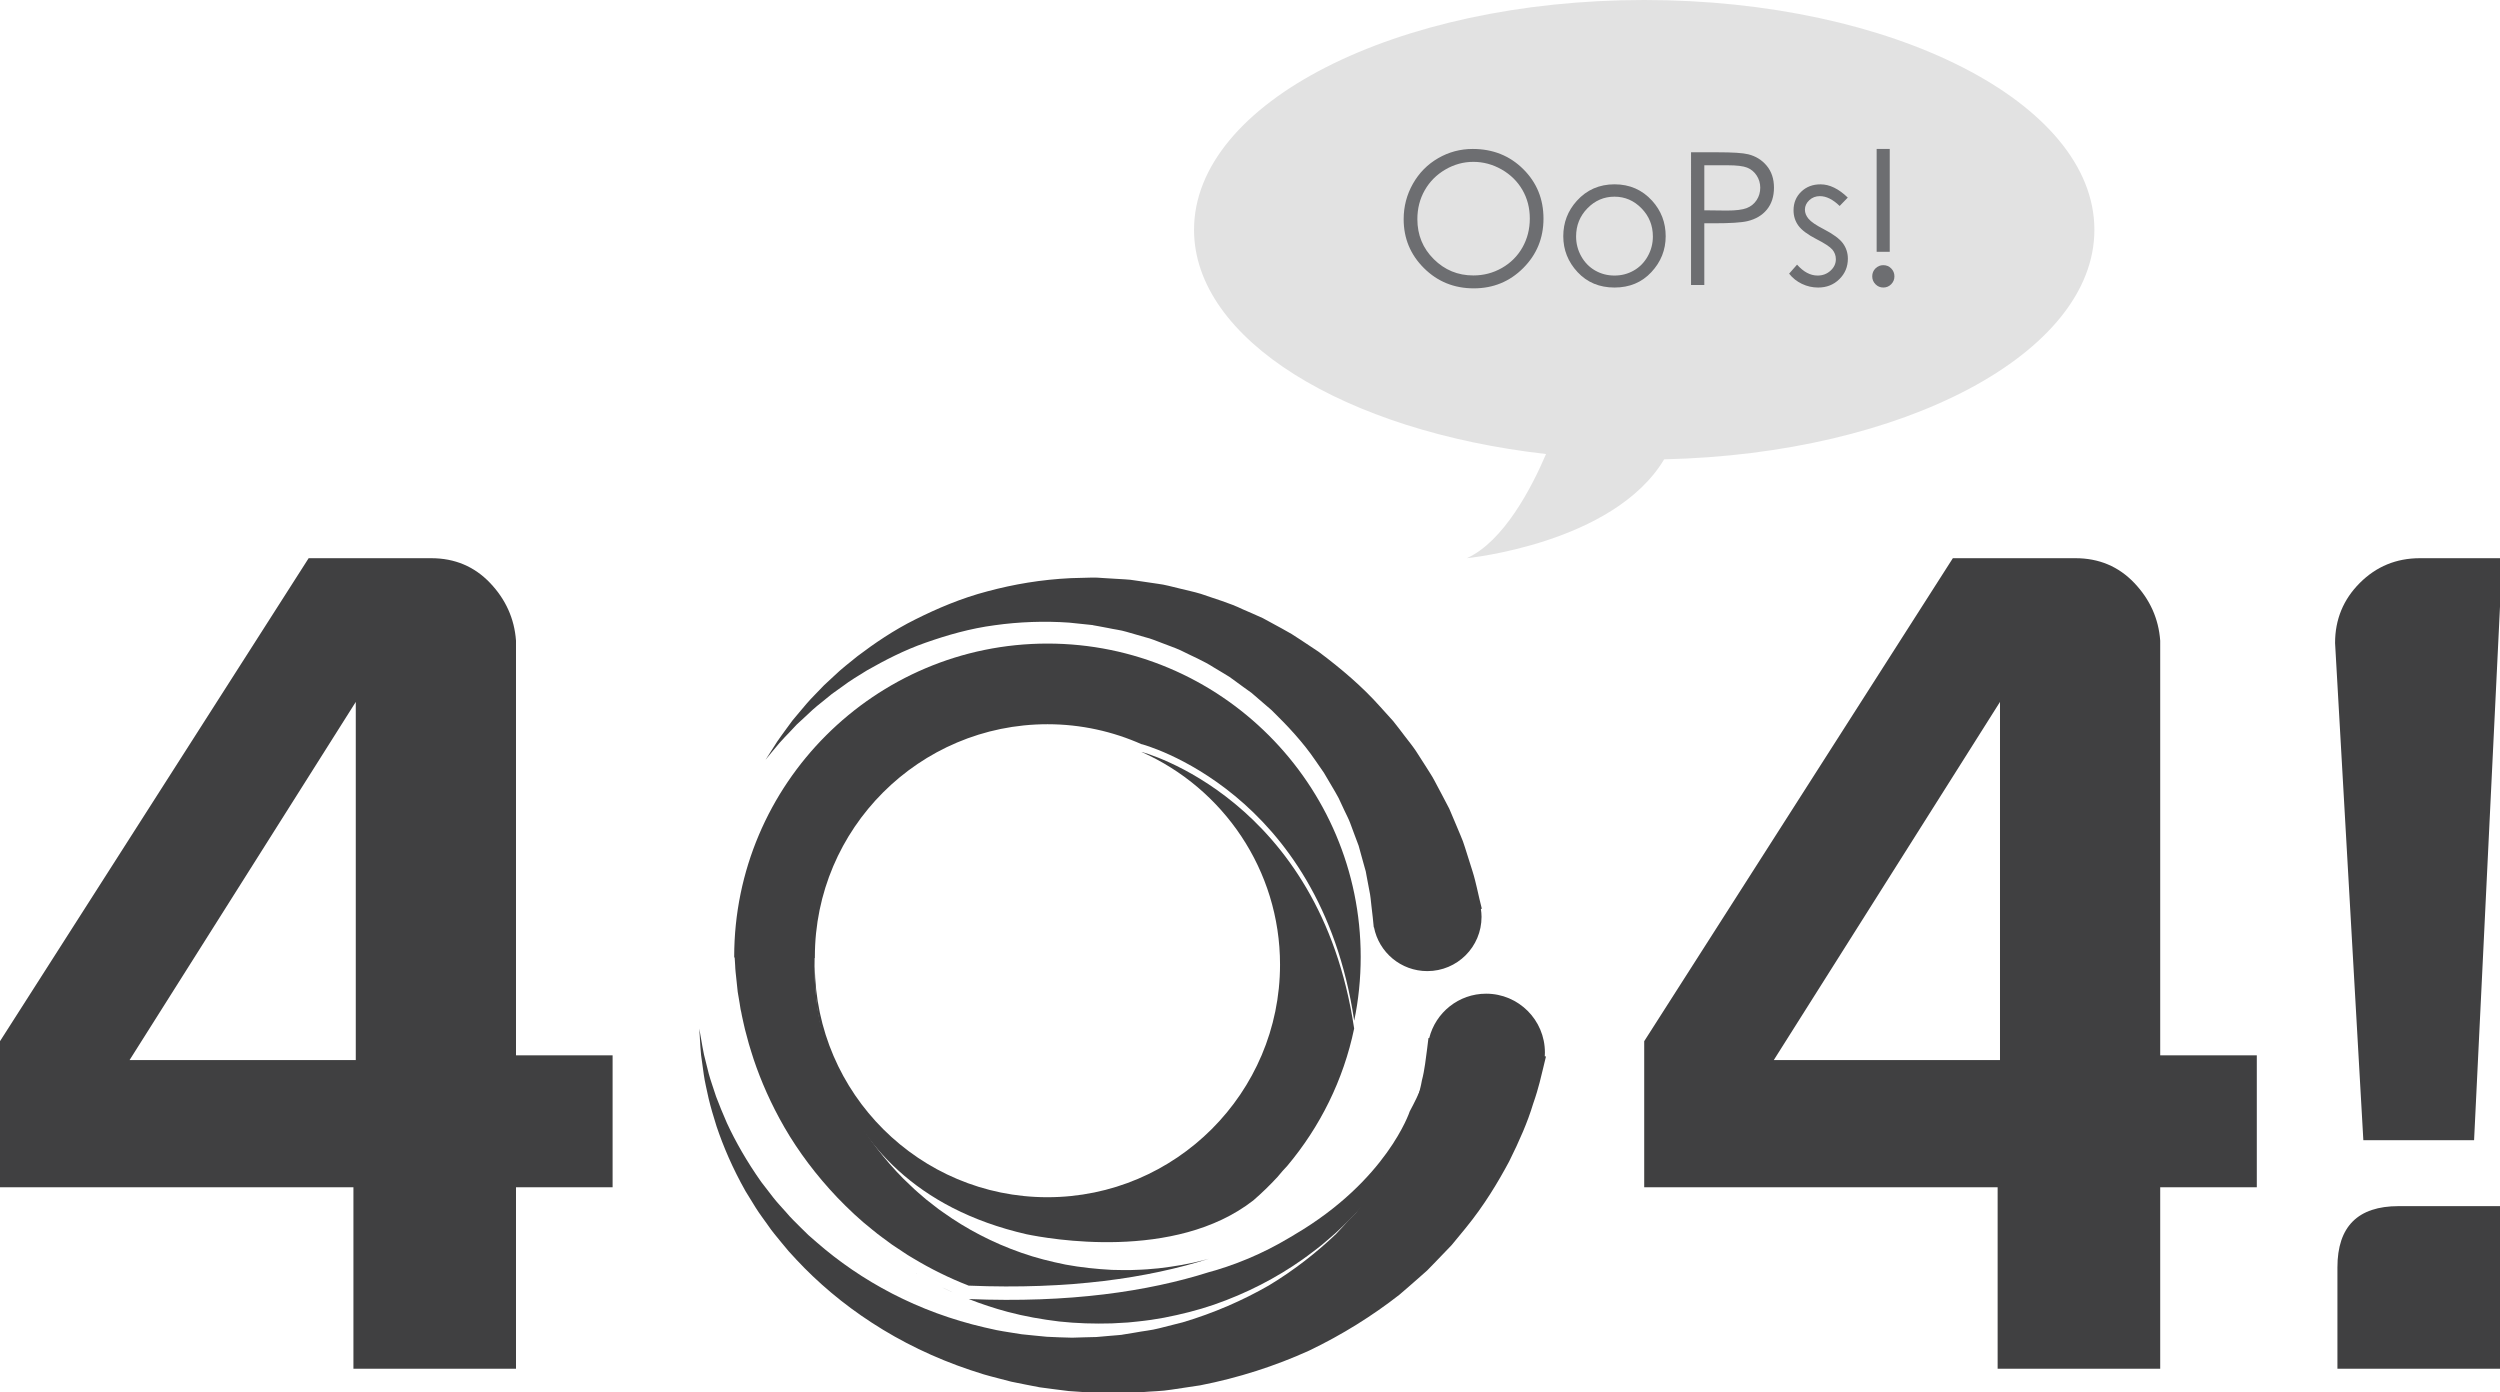 <?xml version="1.0" encoding="utf-8"?>
<!-- Generator: Adobe Illustrator 16.0.0, SVG Export Plug-In . SVG Version: 6.00 Build 0)  -->
<!DOCTYPE svg PUBLIC "-//W3C//DTD SVG 1.1//EN" "http://www.w3.org/Graphics/SVG/1.1/DTD/svg11.dtd">
<svg version="1.1" id="Layer_1" xmlns="http://www.w3.org/2000/svg" xmlns:xlink="http://www.w3.org/1999/xlink" x="0px" y="0px"
	 width="275.122px" height="153.206px" viewBox="0 0 275.122 153.206" style="enable-background:new 0 0 275.122 153.206;"
	 xml:space="preserve">
<style type="text/css">
<![CDATA[
	.st0{fill:#E2E2E2;}
	.st1{fill:#6D6E71;}
	.st2{fill:#404041;}
]]>
</style>
<g>
	<g>
		<path class="st2" d="M137.935,132.097c0.933-0.81,1.814-1.666,2.649-2.57l0,0c0.377-0.463,0.743-0.875,1.085-1.232
			c3.592-4.279,6.177-9.44,7.354-15.107c-3.788-25.363-23.386-30.438-23.386-30.438v0.01c8.961,3.987,15.229,12.971,15.229,23.393
			c0,14.117-11.484,25.6-25.598,25.6c-14.061,0-25.512-11.408-25.595-25.449c0,0-1.5,23.854,23.307,29.526
			C115.321,136.312,129.267,138.86,137.935,132.097z"/>
		<g>
			<path class="st2" d="M98.169,136.972c0.372,0.257,0.762,0.506,1.14,0.757l0.576,0.383l0.589,0.352
				c1.924,1.162,3.979,2.182,6.129,3.018c11.099,0.457,19.738-0.836,26.441-2.957c-0.162,0.039-0.322,0.092-0.485,0.127
				c-1.644,0.445-3.343,0.723-5.054,0.924l-1.275,0.111c-0.432,0.045-0.841,0.035-1.258,0.062l-0.631,0.023
				c-0.195,0.01-0.448,0-0.67,0l-1.312-0.023c-1.714-0.092-3.416-0.27-5.085-0.58c-1.661-0.336-3.3-0.746-4.866-1.299
				c-3.157-1.099-6.076-2.629-8.629-4.46l-0.479-0.338l-0.46-0.356c-0.312-0.241-0.622-0.479-0.915-0.714
				c-0.583-0.508-1.176-0.991-1.706-1.518c-1.11-1.017-2.1-2.114-3.007-3.214c-1.794-2.204-3.242-4.487-4.302-6.704
				c-1.063-2.209-1.792-4.353-2.281-6.268c-0.104-0.482-0.237-0.95-0.323-1.398c-0.084-0.461-0.165-0.891-0.244-1.316
				c-0.075-0.419-0.115-0.83-0.17-1.213c-0.025-0.201-0.051-0.377-0.076-0.564c-0.013-0.185-0.025-0.371-0.039-0.547
				c-0.031-0.352-0.056-0.68-0.088-0.996c-0.015-0.303-0.015-0.567-0.023-0.83c-0.015-0.256-0.02-0.483-0.025-0.715
				c-0.013-0.215,0-0.482,0-0.688c0-0.228,0.006-0.423,0.006-0.594h0.028c0-0.046,0-0.092,0-0.141
				c0-14.113,11.484-25.596,25.603-25.596c3.686,0,7.195,0.795,10.367,2.208c0,0,0-0.005-0.007-0.005v-0.009
				c0,0,19.598,5.073,23.39,30.431c0.474-2.271,0.715-4.622,0.715-7.029c0-19.007-15.458-34.472-34.465-34.472
				c-19.015,0-34.481,15.465-34.481,34.472c0,0.021,0,0.055,0,0.074h0.051c0.009,0.223,0.024,0.513,0.056,0.885
				c0.011,0.222,0.014,0.428,0.05,0.734c0.036,0.303,0.068,0.641,0.108,1.011c0.032,0.349,0.077,0.745,0.122,1.157
				c0.069,0.384,0.136,0.796,0.21,1.239c0.034,0.225,0.075,0.446,0.105,0.673c0.062,0.232,0.102,0.467,0.146,0.703
				c0.109,0.479,0.208,0.982,0.336,1.504c0.134,0.519,0.279,1.051,0.431,1.609c0.15,0.553,0.355,1.111,0.531,1.705
				c0.787,2.338,1.888,4.89,3.396,7.499c1.509,2.606,3.458,5.23,5.818,7.71c1.18,1.223,2.453,2.438,3.856,3.542
				C96.7,135.915,97.437,136.427,98.169,136.972z"/>
		</g>
		<g>
			<path class="st2" d="M102.213,140.928c0.345,0.189,0.715,0.371,1.072,0.559C102.928,141.299,102.558,141.118,102.213,140.928z"/>
			<path class="st2" d="M154.491,123.476c0.135-0.221,0.25-0.437,0.376-0.668C154.741,123.039,154.626,123.255,154.491,123.476z"/>
			<path class="st2" d="M103.664,141.668c0.384,0.189,0.771,0.371,1.175,0.547C104.435,142.04,104.048,141.858,103.664,141.668z"/>
			<path class="st2" d="M158.251,114.474c-0.072,0.271-0.147,0.533-0.217,0.801c-0.146,0.508-0.32,1.005-0.482,1.532
				c-0.596,1.726-1.383,3.592-2.414,5.503c-0.005,0.029-2.5,7.576-12.673,13.559l0.411-0.275l-0.514,0.342l-0.533,0.312
				c-2.822,1.69-5.964,3.024-9.271,3.887c0.163-0.047,0.323-0.09,0.485-0.135c-6.703,2.121-15.343,3.416-26.436,2.957
				c1.392,0.547,2.819,1.02,4.272,1.408c1.859,0.498,3.767,0.83,5.683,1.064c1.924,0.209,3.865,0.264,5.795,0.209l1.432-0.08
				c0.229-0.012,0.439-0.021,0.685-0.053l0.743-0.076c0.481-0.064,0.99-0.1,1.459-0.18l1.42-0.236
				c1.874-0.363,3.726-0.824,5.498-1.434c3.566-1.236,6.874-2.941,9.77-4.994l0.537-0.387l0.523-0.396
				c0.346-0.269,0.709-0.524,1.037-0.8c0.661-0.574,1.328-1.107,1.938-1.7c1.257-1.151,2.376-2.369,3.413-3.605
				c2.038-2.485,3.678-5.06,4.887-7.565c1.224-2.506,2.062-4.918,2.626-7.096c0.128-0.545,0.282-1.07,0.378-1.584
				c0.059-0.309,0.107-0.584,0.174-0.881C158.668,114.555,158.454,114.529,158.251,114.474z"/>
			<path class="st2" d="M100.474,139.944c0.453,0.271,0.907,0.533,1.363,0.781C101.381,140.477,100.927,140.215,100.474,139.944z"/>
		</g>
		<path class="st2" d="M163.075,100.009c0,0-0.093-0.365-0.26-1.061c-0.076-0.342-0.184-0.766-0.291-1.271
			c-0.128-0.513-0.232-1.031-0.496-1.862c-0.246-0.765-0.506-1.623-0.805-2.546c-0.144-0.472-0.309-0.924-0.505-1.365
			c-0.194-0.459-0.39-0.926-0.593-1.41c-0.21-0.478-0.42-0.976-0.634-1.496c-0.266-0.485-0.526-0.989-0.794-1.516
			c-0.271-0.518-0.555-1.057-0.844-1.59c-0.282-0.547-0.654-1.066-0.982-1.609c-0.351-0.533-0.703-1.081-1.061-1.654
			c-0.368-0.544-0.793-1.07-1.212-1.615c-0.417-0.537-0.83-1.105-1.28-1.658c-0.475-0.525-0.952-1.058-1.436-1.59
			c-1.935-2.178-4.264-4.164-6.767-6.036c-0.653-0.432-1.304-0.87-1.97-1.308l-1.001-0.648l-1.052-0.594
			c-0.701-0.377-1.405-0.765-2.113-1.15c-0.73-0.344-1.492-0.654-2.229-0.982c-1.464-0.709-3.047-1.146-4.591-1.693
			c-0.776-0.236-1.583-0.397-2.375-0.599c-0.792-0.183-1.58-0.419-2.391-0.515l-2.417-0.355c-0.795-0.147-1.606-0.135-2.413-0.203
			l-1.198-0.073l-0.6-0.04l-0.244-0.006h-0.135h-0.283c-0.758,0.025-1.504,0.039-2.249,0.06c-3.274,0.155-6.298,0.675-9.185,1.45
			c-2.883,0.754-5.528,1.885-7.937,3.092c-2.412,1.198-4.509,2.641-6.366,4.045c-0.901,0.732-1.783,1.407-2.539,2.141
			c-0.39,0.363-0.772,0.706-1.135,1.052c-0.344,0.356-0.686,0.708-1.006,1.042c-0.662,0.668-1.222,1.337-1.739,1.961
			c-0.263,0.306-0.505,0.603-0.745,0.891c-0.212,0.291-0.424,0.579-0.62,0.844c-0.386,0.545-0.754,1.017-1.04,1.449
			c-0.281,0.432-0.516,0.801-0.706,1.102c-0.386,0.604-0.587,0.918-0.587,0.918s0.24-0.289,0.691-0.843
			c0.231-0.262,0.507-0.604,0.837-1.002c0.331-0.386,0.749-0.804,1.204-1.286c0.221-0.237,0.461-0.494,0.703-0.75
			c0.268-0.25,0.554-0.512,0.845-0.779c0.569-0.548,1.194-1.127,1.918-1.686c0.356-0.291,0.717-0.588,1.094-0.89
			c0.39-0.286,0.794-0.568,1.209-0.864c0.807-0.619,1.735-1.158,2.675-1.745c1.931-1.097,4.056-2.208,6.434-3.039
			c2.377-0.834,4.914-1.569,7.607-1.921c2.665-0.377,5.508-0.478,8.191-0.287c0.736,0.072,1.48,0.152,2.229,0.232l0.276,0.029
			l0.141,0.012c-0.16-0.012-0.027,0-0.051,0l0.03,0.008l0.063,0.016l0.518,0.092l1.043,0.196c0.686,0.155,1.391,0.222,2.063,0.426
			l2.03,0.585c0.681,0.162,1.325,0.445,1.979,0.688c0.647,0.257,1.309,0.473,1.938,0.761c1.243,0.634,2.509,1.14,3.659,1.886
			c0.582,0.357,1.162,0.682,1.733,1.045c0.542,0.398,1.077,0.79,1.616,1.178l0.801,0.574l0.746,0.643
			c0.49,0.417,0.98,0.84,1.462,1.258c1.83,1.785,3.495,3.585,4.796,5.498c0.33,0.473,0.651,0.938,0.966,1.396
			c0.286,0.478,0.562,0.95,0.837,1.42c0.266,0.467,0.552,0.91,0.783,1.367c0.218,0.479,0.438,0.939,0.645,1.383
			c0.213,0.457,0.442,0.881,0.613,1.328c0.172,0.443,0.328,0.875,0.482,1.299c0.16,0.426,0.311,0.828,0.464,1.234
			c0.106,0.41,0.216,0.807,0.325,1.184c0.105,0.387,0.208,0.756,0.309,1.113c0.115,0.365,0.203,0.702,0.235,1.004
			c0.12,0.619,0.223,1.187,0.318,1.69c0.105,0.452,0.161,1.095,0.216,1.604c0.061,0.513,0.111,0.945,0.15,1.293
			c0.062,0.718,0.109,1.095,0.109,1.095l0.025-0.009c0.537,2.75,2.956,4.823,5.866,4.823c3.3,0,5.97-2.666,5.97-5.97
			c0-0.297-0.028-0.584-0.073-0.875L163.075,100.009z"/>
		<path class="st2" d="M170,116.245c0.01-0.141,0.015-0.273,0.015-0.423c0-3.57-2.896-6.468-6.467-6.468
			c-3.023,0-5.559,2.072-6.265,4.889l-0.083-0.011c0,0-0.054,0.452-0.162,1.312c-0.114,0.829-0.262,2.253-0.559,3.351
			c-0.199,1.178-0.716,2.842-1.377,4.682c-0.731,1.806-1.654,3.848-3.012,5.916c-0.34,0.521-0.682,1.06-1.022,1.592
			c-0.409,0.51-0.815,1.031-1.228,1.561c-0.215,0.271-0.424,0.542-0.623,0.818c-0.236,0.248-0.479,0.498-0.726,0.754
			c-0.476,0.51-0.953,1.051-1.456,1.576c-2.112,2.021-4.578,3.966-7.402,5.671c-2.855,1.639-6.039,3.033-9.459,4.051
			c-0.869,0.215-1.74,0.432-2.615,0.662c-0.874,0.232-1.79,0.303-2.683,0.479l-1.36,0.221l-0.037,0.006
			c-0.124,0.008,0.113-0.006,0.071,0l-0.097,0.008l-0.188,0.02l-0.37,0.033l-0.744,0.061l-1.49,0.131l-1.344,0.033l-1.332,0.041
			l-1.396-0.041l-1.396-0.061l-1.385-0.135l-1.383-0.141l-1.369-0.217c-0.458-0.08-0.927-0.141-1.372-0.236l-1.355-0.303
			c-3.59-0.828-7.021-2.102-10.138-3.715c-3.115-1.609-5.926-3.557-8.327-5.658c-0.308-0.271-0.613-0.527-0.905-0.789
			c-0.28-0.277-0.559-0.539-0.837-0.821c-0.539-0.548-1.105-1.071-1.583-1.653c-0.484-0.551-1.023-1.111-1.433-1.641
			c-0.451-0.582-0.898-1.162-1.331-1.726c-1.572-2.226-2.838-4.45-3.781-6.491c-0.445-1.016-0.845-1.994-1.188-2.902
			c-0.29-0.916-0.601-1.752-0.812-2.535c-0.199-0.78-0.364-1.475-0.52-2.087c-0.138-0.608-0.206-1.141-0.289-1.558
			c-0.148-0.856-0.229-1.306-0.229-1.306s0.026,0.458,0.081,1.319c0.03,0.432,0.047,0.971,0.116,1.59
			c0.083,0.622,0.184,1.341,0.297,2.142c0.109,0.804,0.33,1.68,0.535,2.649c0.225,0.951,0.531,1.973,0.873,3.064
			c0.736,2.186,1.747,4.576,3.185,7.125c0.368,0.6,0.749,1.218,1.13,1.836c0.431,0.686,0.882,1.264,1.343,1.922
			c0.43,0.648,0.967,1.262,1.482,1.9c0.264,0.312,0.521,0.635,0.792,0.951c0.28,0.309,0.569,0.619,0.854,0.93
			c2.317,2.486,5.107,4.871,8.312,6.947c3.219,2.096,6.86,3.873,10.801,5.195l1.487,0.479c0.492,0.154,1.006,0.27,1.513,0.41
			l1.53,0.398c0.517,0.115,1.038,0.207,1.564,0.316l1.561,0.303l1.595,0.211l1.594,0.201l1.665,0.115l1.663,0.092l1.511,0.014
			l0.747,0.016l0.37,0.004h0.19h0.094l0.223-0.02l1.607-0.1c1.07-0.096,2.168-0.096,3.222-0.271c1.065-0.16,2.136-0.322,3.19-0.479
			c4.203-0.82,8.248-2.127,11.966-3.812c3.679-1.76,7.02-3.867,9.943-6.15c0.708-0.594,1.382-1.201,2.067-1.795
			c0.342-0.297,0.666-0.594,1.001-0.887c0.317-0.316,0.612-0.633,0.914-0.939c0.608-0.623,1.196-1.238,1.778-1.851
			c0.527-0.641,1.047-1.273,1.559-1.895c2.033-2.491,3.537-5.012,4.766-7.303c1.151-2.318,2.038-4.352,2.626-6.301
			c0.7-2,0.889-3.106,1.117-3.962c0.199-0.849,0.311-1.296,0.311-1.296L170,116.245z"/>
	</g>
	<g>
		<path class="st2" d="M38.894,150.625v-19.966H0v-16.076l33.967-53.154H47.45c2.593,0,4.752,0.908,6.482,2.723
			c1.726,1.814,2.678,3.934,2.853,6.353v5.445v40.19h10.631v14.52H56.785v19.966H38.894z M39.153,116.657V77.245l-24.893,39.412
			H39.153z"/>
		<path class="st2" d="M219.837,150.625v-19.966h-38.894v-16.076l33.967-53.154h13.483c2.593,0,4.752,0.908,6.482,2.723
			c1.726,1.814,2.678,3.934,2.853,6.353v5.445v40.19h10.631v14.52h-10.631v19.966H219.837z M220.097,116.657V77.245l-24.893,39.412
			H220.097z"/>
		<path class="st2" d="M260.083,125.474l-3.111-54.711c0-2.592,0.907-4.797,2.723-6.611c1.814-1.814,4.019-2.723,6.612-2.723h9.074
			l-3.111,64.045H260.083z M263.973,132.733h11.149v17.892h-17.891v-11.15C257.231,134.982,259.475,132.733,263.973,132.733z"/>
	</g>
	<path class="st0" d="M230.485,25.288C230.485,11.321,208.305,0,180.943,0c-27.36,0-49.541,11.321-49.541,25.288
		c0,12.072,16.574,22.16,38.738,24.678c-1.58,3.695-4.646,9.614-8.717,11.463c0,0,16.153-1.586,21.715-10.881
		C209.48,49.962,230.485,38.879,230.485,25.288z"/>
	<g>
		<path class="st1" d="M162.071,16.392c2.213,0,4.064,0.738,5.555,2.214s2.233,3.294,2.233,5.452c0,2.138-0.741,3.951-2.229,5.441
			c-1.486,1.489-3.301,2.234-5.439,2.234c-2.166,0-3.994-0.742-5.484-2.225c-1.492-1.482-2.236-3.277-2.236-5.383
			c0-1.402,0.34-2.703,1.018-3.902c0.68-1.197,1.605-2.137,2.777-2.814C159.438,16.73,160.706,16.392,162.071,16.392z
			 M162.136,17.812c-1.08,0-2.105,0.281-3.074,0.844c-0.967,0.564-1.723,1.322-2.268,2.276c-0.543,0.954-0.814,2.017-0.814,3.19
			c0,1.735,0.602,3.201,1.805,4.397s2.654,1.794,4.352,1.794c1.133,0,2.184-0.275,3.148-0.825s1.717-1.302,2.258-2.256
			c0.539-0.954,0.811-2.015,0.811-3.181c0-1.159-0.271-2.207-0.811-3.145c-0.541-0.938-1.303-1.688-2.283-2.252
			C164.276,18.093,163.235,17.812,162.136,17.812z"/>
		<path class="st1" d="M177.677,20.284c1.664,0,3.043,0.602,4.139,1.807c0.994,1.1,1.491,2.4,1.491,3.902
			c0,1.51-0.526,2.829-1.577,3.957c-1.051,1.129-2.402,1.693-4.053,1.693c-1.658,0-3.014-0.564-4.064-1.693
			c-1.051-1.128-1.576-2.447-1.576-3.957c0-1.496,0.498-2.793,1.491-3.893C174.622,20.89,176.005,20.284,177.677,20.284z
			 M177.671,21.644c-1.156,0-2.148,0.428-2.979,1.281c-0.832,0.854-1.245,1.887-1.245,3.099c0,0.781,0.189,1.509,0.568,2.185
			s0.889,1.196,1.533,1.564c0.644,0.367,1.354,0.551,2.123,0.551c0.771,0,1.479-0.184,2.122-0.551
			c0.646-0.368,1.157-0.889,1.536-1.564s0.568-1.403,0.568-2.185c0-1.212-0.418-2.245-1.252-3.099
			C179.811,22.071,178.821,21.644,177.671,21.644z"/>
		<path class="st1" d="M186.097,16.759h2.91c1.667,0,2.793,0.072,3.377,0.219c0.834,0.205,1.516,0.627,2.045,1.266
			c0.528,0.639,0.795,1.441,0.795,2.408c0,0.973-0.26,1.775-0.775,2.408c-0.516,0.632-1.229,1.057-2.135,1.275
			c-0.662,0.159-1.9,0.238-3.715,0.238h-1.041v6.793h-1.461V16.759z M187.558,18.188v4.955l2.473,0.029
			c0.997,0,1.73-0.09,2.193-0.271s0.828-0.477,1.094-0.883c0.264-0.406,0.396-0.86,0.396-1.363c0-0.488-0.133-0.936-0.396-1.342
			c-0.266-0.406-0.615-0.695-1.049-0.867s-1.144-0.258-2.129-0.258H187.558z"/>
		<path class="st1" d="M203.345,21.743l-0.893,0.924c-0.744-0.722-1.471-1.082-2.18-1.082c-0.453,0-0.84,0.148-1.16,0.446
			c-0.322,0.298-0.484,0.646-0.484,1.043c0,0.351,0.133,0.685,0.398,1.003c0.266,0.324,0.822,0.705,1.672,1.142
			c1.035,0.536,1.738,1.053,2.108,1.55c0.366,0.502,0.55,1.068,0.55,1.697c0,0.888-0.312,1.639-0.936,2.254
			c-0.623,0.616-1.402,0.924-2.338,0.924c-0.623,0-1.219-0.136-1.785-0.406c-0.566-0.271-1.035-0.646-1.407-1.123l0.874-0.992
			c0.71,0.801,1.462,1.201,2.259,1.201c0.558,0,1.032-0.179,1.425-0.537c0.391-0.357,0.586-0.777,0.586-1.26
			c0-0.398-0.129-0.752-0.387-1.062c-0.26-0.305-0.844-0.689-1.752-1.152c-0.975-0.504-1.639-1-1.99-1.49
			c-0.352-0.489-0.528-1.049-0.528-1.678c0-0.82,0.28-1.503,0.841-2.046c0.56-0.542,1.268-0.813,2.123-0.813
			C201.337,20.284,202.337,20.771,203.345,21.743z"/>
		<path class="st1" d="M207.258,29.181c0.339,0,0.626,0.119,0.864,0.357c0.237,0.238,0.357,0.53,0.357,0.875
			c0,0.337-0.12,0.627-0.357,0.868c-0.238,0.241-0.525,0.362-0.864,0.362c-0.337,0-0.626-0.121-0.864-0.362
			s-0.357-0.531-0.357-0.868c0-0.345,0.119-0.637,0.357-0.875S206.921,29.181,207.258,29.181z M207.964,16.392v11.32h-1.441v-11.32
			H207.964z"/>
	</g>
</g>
</svg>
